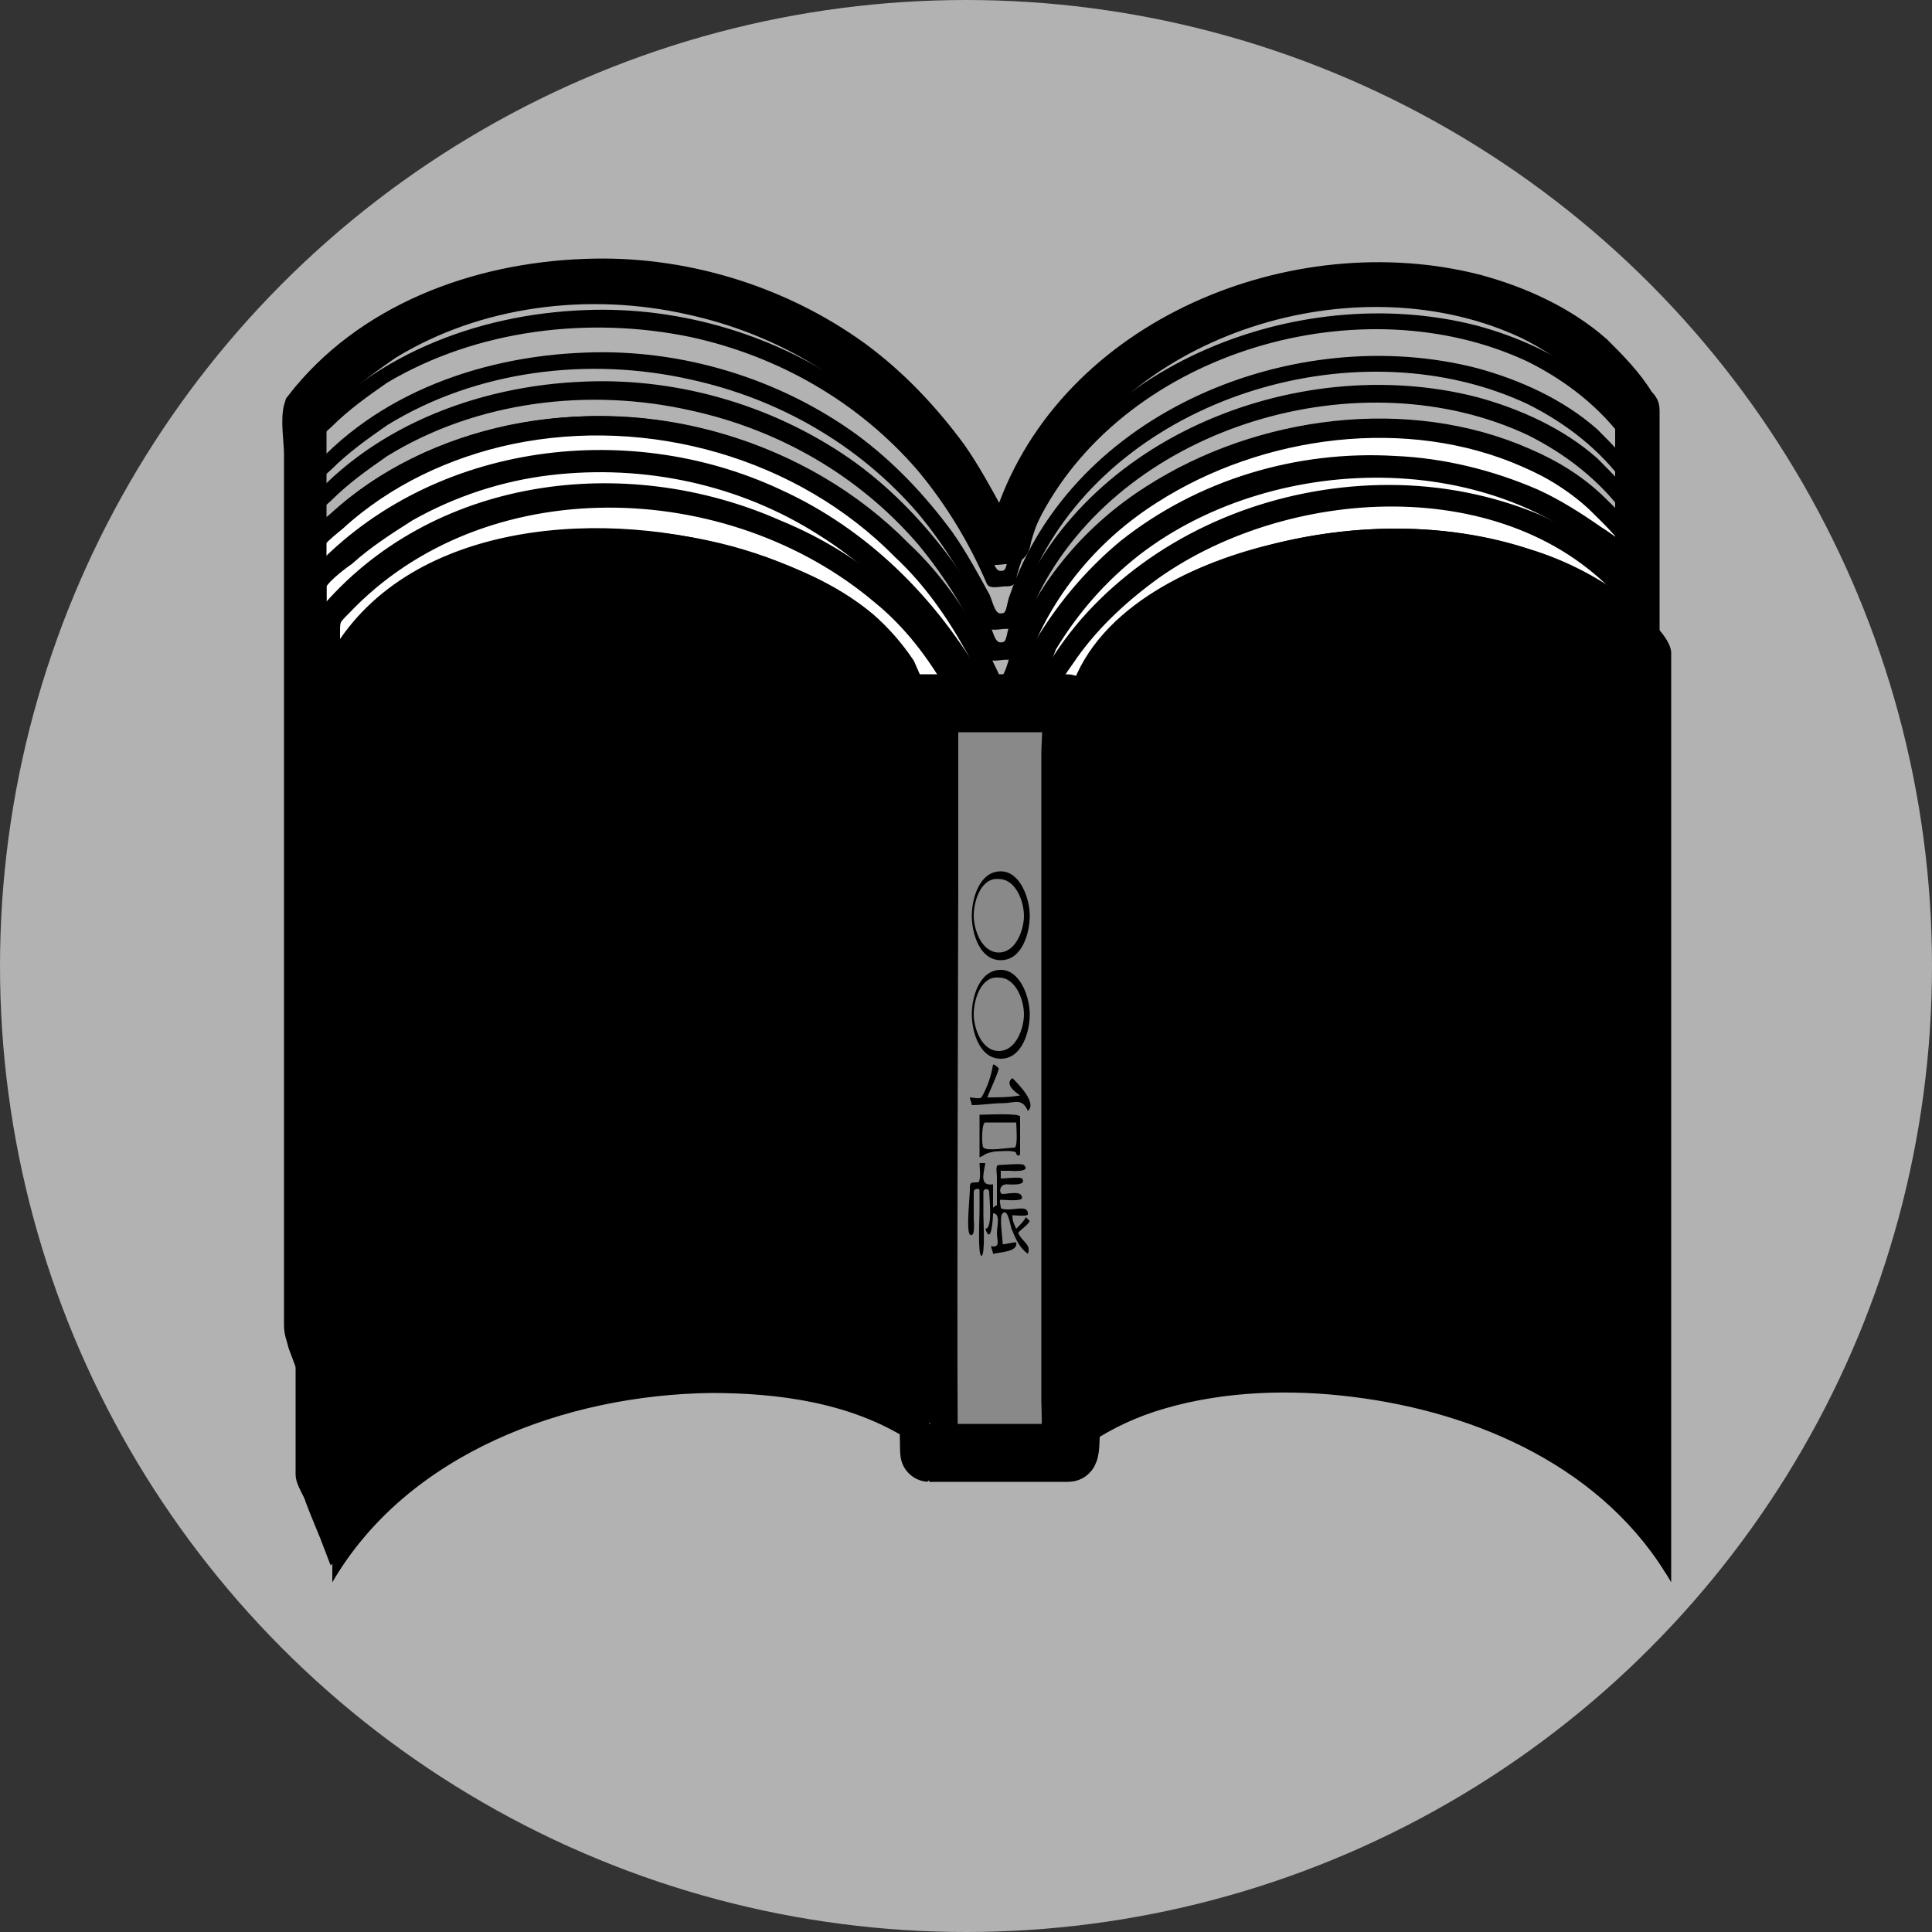 <?xml version="1.0" encoding="utf-8"?>
<!-- Generator: Adobe Illustrator 17.1.0, SVG Export Plug-In . SVG Version: 6.00 Build 0)  -->
<!DOCTYPE svg PUBLIC "-//W3C//DTD SVG 1.1//EN" "http://www.w3.org/Graphics/SVG/1.1/DTD/svg11.dtd">
<svg version="1.1" id="Ebene_1" xmlns="http://www.w3.org/2000/svg" xmlns:xlink="http://www.w3.org/1999/xlink" x="0px" y="0px"
	 width="100px" height="100px" viewBox="0 0 100 100" enable-background="new 0 0 100 100" xml:space="preserve">
<rect x="0" y="0" width="100" height="100" fill="#333333" stroke="none"/>
<circle fill="#B2B2B2" cx="50" cy="50" r="50"/>
<path fill="#FFFFFF" stroke="#000000" stroke-miterlimit="10" d="M84.7,76.3c0-9.3,0-18.7,0-28c0-5.4,0-10.9,0-16.3
	c0-1.1,0-2.2,0-3.3c0-0.7-1.4-2-1.9-2.5c-1.1-1.1-2.4-1.9-3.8-2.5C72.9,21,65.2,22,59.6,25.6c-3,1.9-5.4,4.7-6.7,8
	c-0.2,0.5-0.4,1.9-1,1.9c-0.5,0-0.5,0-0.7-0.5c-0.3-0.6-0.5-1.1-0.8-1.6c-1-1.8-2.2-3.5-3.7-4.9c-5.2-5.3-13.1-7.5-20.3-6
	c-3.3,0.7-6.5,2.2-9,4.5c-0.5,0.4-1.6,1.3-1.6,1.9c0,0.4,0,0.9,0,1.3c0,11.2,0,22.4,0,33.7c0,3.5,0,6.9,0,10.4c0,0.7,0,1.3,0,2
	c0,0.4,0.4,0.9,0.5,1.3c0.3,0.8,0.7,1.7,1,2.5c3.4-3.6,6.7-7.3,10.1-10.9c0.7-0.8,1.4-1.5,2.1-2.3c0.3-0.3,0.3-0.5,0.7-0.5
	c2.7,0.3,5.3,0.6,8,0.9c1.7,0.2,3.6,0.3,5.3,0.6c2.7,0.6,5.4,1.2,8.1,1.8c0.5,0.1,1,0.3,1.5,0.1c1.1-0.4,2.3-0.9,3.4-1.3
	c1.5-0.6,3-1.1,4.6-1.6c0.5-0.2,1.9-0.9,2.5-0.7c1.2,0.4,2.3,1.1,3.5,1.6c2.4,1.1,4.8,2.3,7.2,3.5C77.7,72.9,81.2,74.6,84.7,76.3z"
	/>
<path stroke="#000000" stroke-width="0.5" stroke-miterlimit="10" d="M15.7,28.5c-0.2,0.6,0,1.7,0,2.4c0,2.1,0,4.3,0,6.4
	c0,6.3,0,12.6,0,18.8c0,5.4,0,10.8,0,16.2c0,1.2,0,2.5,0,3.7c0,0.3,0.1,0.5,0.2,0.9c0.4,1.1,0.9,2.3,1.3,3.4
	c3.4-3.7,6.7-7.3,10.1-11c0.7-0.8,1.4-1.6,2.2-2.3c0.3-0.3,0.4-0.5,0.8-0.5c2.7,0.3,5.4,0.6,8.1,0.9c1.7,0.2,3.5,0.3,5.2,0.6
	c2.7,0.6,5.4,1.2,8.2,1.8c0.3,0.1,0.6,0.1,1,0.2c0.2,0,0.4-0.1,0.6-0.2c0.6-0.2,1.2-0.5,1.8-0.7c2.1-0.8,4.2-1.6,6.4-2.3
	c0.6-0.2,1.6-0.8,2.2-0.5c0.7,0.3,1.3,0.6,2,1c6.4,3,12.8,6.1,19.1,9.2c0-9.3,0-18.6,0-28c0-5.5,0-11,0-16.4c0-1.1,0-2.3,0-3.4
	c0-0.2,0-0.2-0.2-0.4c-0.6-1-1.4-1.8-2.2-2.6c-1.7-1.5-3.9-2.5-6.1-3.1c-9.3-2.4-20.7,2.2-23.9,11.6c-0.2,0.5-0.1,1.1-0.7,1.1
	c-0.5,0-0.6-0.6-0.8-1.1C50.4,33.1,49.7,32,49,31c-1.4-1.9-3-3.6-4.9-5c-4-2.9-9-4.4-13.9-4.2C24.7,22,19.1,24.2,15.7,28.5z
	 M35.8,22.7c4.6,1,8.8,3.4,11.9,7c1.5,1.8,2.7,3.8,3.6,5.9c0,0.1,0.6,0,0.7,0c0.4,0,0.3,0,0.4-0.4c0.3-1.1,0.8-2.2,1.3-3.2
	c4.6-8.6,16.8-12.1,25.5-8c2,1,3.8,2.4,5.1,4.2c0.3,0.4,0.3,0.5,0.3,1c0,1.6,0,3.1,0,4.7c0,5.9,0,11.8,0,17.7c0,8.1,0,16.2,0,24.3
	c-5.1-2.4-10.2-4.9-15.3-7.3c-1.9-0.9-3.8-1.8-5.7-2.7c-0.5-0.2-1.6,0.3-2.1,0.5c-1.7,0.6-3.3,1.2-5,1.8c-1.3,0.5-2.6,1-3.8,1.4
	c-0.9-0.2-1.7-0.4-2.6-0.6c-2.3-0.5-4.6-1.2-6.9-1.5c-2.3-0.3-4.6-0.5-6.9-0.8c-1.5-0.2-3-0.3-4.5-0.5c-0.2,0-1.7-0.4-1.9-0.2
	c-4.2,4.6-8.4,9.1-12.6,13.7c-0.5-1.3-1.4-2.7-1.4-4.2c0-1.6,0-3.1,0-4.7c0-5.9,0-11.8,0-17.7c0-6,0-12.1,0-18.1c0-1.8,0-3.5,0-5.3
	c0-0.3,0-0.7,0-1c0-0.4,0.9-1.1,1.1-1.3c0.9-0.9,1.9-1.6,2.9-2.3C24.6,22.3,30.5,21.6,35.8,22.7z"/>
<path stroke="#000000" stroke-miterlimit="10" d="M16.3,30.1c-0.2,0.8,0,1.7,0,2.5c0,2.2,0,4.4,0,6.6c0,6.3,0,12.6,0,18.9
	c0,5.3,0,10.7,0,16c0,1,0,1.9,0,2.9c0,0.1,0.1-0.3,0.1-0.4c0-0.6,0-1.1,0-1.7c0-11.5,0-23,0-34.5c0-3.4,0-6.7,0-10.1
	c0-0.4,1.2-1.3,1.5-1.5c1-0.9,2.1-1.6,3.2-2.3c2.3-1.3,4.8-2.1,7.3-2.4c5-0.6,10.1,0.5,14.3,3.2c1.9,1.2,3.6,2.7,5,4.4
	c0.8,0.9,1.5,1.9,2.1,2.9c0.3,0.5,0.6,1.1,0.9,1.6c0.1,0.1,0.3,0,0.5,0c0.6,0,1.1-0.1,1.7-0.1c0.2,0,1.2-2.4,1.3-2.7
	c1.2-2,2.7-3.7,4.5-5.1c7.3-5.6,19.5-5.7,25.9,1.4c0.2-0.5-1.5-1.7-2-2c-1-0.7-2.1-1.4-3.2-1.9c-2.3-1-4.8-1.6-7.2-1.7
	c-5-0.3-10,1.2-13.9,4.3c-1.8,1.5-3.3,3.3-4.5,5.4c-0.3,0.6-0.7,2.1-1.4,2.1c-0.4,0-0.8,0-1.1,0.1c-0.6,0-0.5,0.1-0.8-0.5
	c-2.4-4.2-5.9-7.7-10.3-9.7C32.3,22.1,22.2,23.5,16.3,30.1z"/>
<path stroke="#000000" stroke-miterlimit="10" d="M16.9,31.9c-0.2,0.8,0,1.7,0,2.5c0,2.2,0,4.4,0,6.6c0,6.3,0,12.7,0,19
	c0,5.2,0,10.5,0,15.7c0,0.2-0.1,2.5,0.1,2.5c0.1,0,0.1-2.3,0.1-2.5c0-11.6,0-23.2,0-34.8c0-2.2,0-4.4,0-6.5c0-0.6,0-1.2,0-1.8
	c0-0.6,0.1-0.7,0.6-1.2c7.2-7.6,20.1-7.2,27.9-0.6c1.6,1.3,2.9,3,3.9,4.8c0.3,0.6,0.3,1,0.9,1c0.7,0,1.4,0,2.1,0c0.3,0,1,0.1,1.2,0
	c0.2-0.1,0.4-0.8,0.5-1.1c0.3-0.5,0.6-1,0.9-1.4c1.2-1.8,2.8-3.3,4.6-4.6c7.1-5,19-5.6,24.9,1.6c0.2-0.5-1.5-1.8-1.9-2.1
	c-1-0.8-2.1-1.4-3.2-1.9c-2.4-1-5-1.5-7.6-1.5c-5.1,0-10.2,1.8-14,5.2c-1.8,1.6-3.2,3.5-4.2,5.7c-1.2,0-2.4,0-3.6,0
	c-0.2,0-1.2-2.1-1.4-2.4c-0.7-1-1.5-1.9-2.4-2.8c-1.8-1.7-3.9-3-6.1-3.9C32.3,23.9,22.5,25.2,16.9,31.9z"/>
<path d="M17.2,33.7c-0.2,0.7,0,1.7,0,2.5c0,2.1,0,4.3,0,6.4c0,6.3,0,12.6,0,18.8c0,6.8,0,13.7,0,20.5c3.9-6.7,12.1-9.7,19.6-9.8
	c3.5,0,7.2,0.5,10.2,2.4c0.3,0.2,1,0.9,1.3,0.9c0.5,0,1,0,1.4,0c1.5,0,3.1,0,4.6,0c0.4,0,0.7,0,1.1,0c0.3,0,0.7-0.5,1-0.7
	c1.2-0.8,2.5-1.4,3.9-1.8c3.1-0.9,6.5-1,9.7-0.6c6.5,0.8,13.1,3.7,16.5,9.6c0-9.3,0-18.6,0-27.9c0-5.5,0-11,0-16.6
	c0-1.2,0-2.4,0-3.6c0-0.8-1.3-1.9-1.9-2.5C83,30,81.1,29,79.1,28.4c-4.3-1.4-9.1-1.3-13.4-0.2c-4.1,1-9.2,3.4-10.4,7.9
	c-0.1,0.5-2.8,0.2-3.3,0.2c-1.3,0-2.5,0-3.8,0c0,0-0.8-1.9-0.9-2.1c-0.6-0.9-1.3-1.7-2.1-2.4c-1.9-1.6-4.3-2.6-6.7-3.3
	C31.6,26.3,21.3,26.8,17.2,33.7z M39.5,29c2.4,0.8,4.7,2,6.4,3.8c0.7,0.7,1.2,1.5,1.6,2.4c0.1,0.3,0.2,1.4,0.6,1.4
	c2.4,0,4.8,0,7.3,0c-0.1,0,0.6-1.9,0.7-2c0.5-0.9,1.3-1.8,2.1-2.5c1.9-1.6,4.3-2.7,6.7-3.4c4.4-1.3,9.2-1.4,13.6-0.1
	c2,0.6,3.9,1.5,5.5,2.9c0.6,0.5,2,1.7,2,2.6c0,1.3,0,2.5,0,3.8c0,5.7,0,11.4,0,17.1c0,8.7,0,17.4,0,26c-2.5-4.1-6.9-6.7-11.4-8
	c-5.1-1.5-11.1-1.8-16.2,0.2c-1,0.4-2,0.9-2.8,1.6c-0.5,0.4-0.6,0.3-1.2,0.3c-1.5,0-3,0-4.5,0c-0.5,0-1.1,0-1.6,0
	c-0.6,0-1.2-0.7-1.7-1c-2.1-1.3-4.6-1.9-7.1-2.1c-8-0.8-17.8,1.9-22.2,9.1c0-9.7,0-19.5,0-29.2c0-5.2,0-10.4,0-15.6
	c0-0.6,0-1.2,0-1.8c0-0.6,0.1-0.8,0.5-1.3c2.6-3.5,7.1-5,11.2-5.3C32.6,27.5,36.2,27.9,39.5,29z"/>
<path d="M55.4,36.2c-2.4,0-4.8,0-7.1,0c-0.5,0-0.2,1.9-0.2,2.4c0,5.5,0,11,0,16.6c0,5.7,0,11.5,0,17.2c0,1,0,2.1,0,3.1
	c0,0,6.5,0,7.1,0c0.4,0,0.4,0,0.4-0.4c0-0.6,0-1.2,0-1.8c0-2.3,0-4.6,0-6.9c0-6.4,0-12.8,0-19.2c0-2.6,0-5.3,0-7.9
	C55.5,39,55.7,36.3,55.4,36.2L55.4,36.2z M55.2,36.6c0,10.1,0,20.2,0,30.3c0,2.2,0,4.4,0,6.6c0,0.5,0,1,0,1.5c0,0.3-1.5,0.1-1.7,0.1
	c-1.5,0-3.1,0-4.6,0c-0.6,0-0.7,0.1-0.7-0.4c0-1.7,0-3.3,0-5c0-10.9,0-21.8,0-32.6c0-0.2,0-0.3,0-0.5c0,0,1.6,0,1.7,0
	C51.7,36.6,53.5,36.6,55.2,36.6z"/>
<path stroke="#000000" stroke-width="0.5" stroke-miterlimit="10" d="M15.7,26.7c-0.2,0.6,0,1.7,0,2.4c0,2.1,0,4.3,0,6.4
	c0,6.3,0,12.6,0,18.8c0,5.4,0,10.8,0,16.2c0,1.2,0,2.5,0,3.7c0,0.3,0.1,0.5,0.2,0.9c0.4,1.1,0.9,2.3,1.3,3.4
	c3.4-3.7,6.7-7.3,10.1-11c0.7-0.8,1.4-1.6,2.2-2.3c0.3-0.3,0.4-0.5,0.8-0.5c2.7,0.3,5.4,0.6,8.1,0.9c1.7,0.2,3.5,0.3,5.2,0.6
	c2.7,0.6,5.4,1.2,8.2,1.8c0.3,0.1,0.6,0.1,1,0.2c0.2,0,0.4-0.1,0.6-0.2c0.6-0.2,1.2-0.5,1.8-0.7c2.1-0.8,4.2-1.6,6.4-2.3
	c0.6-0.2,1.6-0.8,2.2-0.5c0.7,0.3,1.3,0.6,2,1c6.4,3,12.8,6.1,19.1,9.2c0-9.3,0-18.6,0-28c0-5.5,0-11,0-16.4c0-1.1,0-2.3,0-3.4
	c0-0.2,0-0.2-0.2-0.4c-0.6-1-1.4-1.8-2.2-2.6c-1.7-1.5-3.9-2.5-6.1-3.1c-9.3-2.4-20.7,2.2-23.9,11.6c-0.2,0.5-0.1,1.1-0.7,1.1
	c-0.5,0-0.6-0.6-0.8-1.1c-0.6-1.1-1.2-2.2-1.9-3.2c-1.4-1.9-3-3.6-4.9-5c-4-2.9-9-4.4-13.9-4.2C24.7,20.2,19.1,22.4,15.7,26.7z
	 M35.8,21c4.6,1,8.8,3.4,11.9,7c1.5,1.8,2.7,3.8,3.6,5.9c0,0.1,0.6,0,0.7,0c0.4,0,0.3,0,0.4-0.4c0.3-1.1,0.8-2.2,1.3-3.2
	c4.6-8.6,16.8-12.1,25.5-8c2,1,3.8,2.4,5.1,4.2c0.3,0.4,0.3,0.5,0.3,1c0,1.6,0,3.1,0,4.7c0,5.9,0,11.8,0,17.7c0,8.1,0,16.2,0,24.3
	c-5.1-2.4-10.2-4.9-15.3-7.3c-1.9-0.9-3.8-1.8-5.7-2.7c-0.5-0.2-1.6,0.3-2.1,0.5c-1.7,0.6-3.3,1.2-5,1.8c-1.3,0.5-2.6,1-3.8,1.4
	c-0.9-0.2-1.7-0.4-2.6-0.6c-2.3-0.5-4.6-1.2-6.9-1.5c-2.3-0.3-4.6-0.5-6.9-0.8c-1.5-0.2-3-0.3-4.5-0.5c-0.2,0-1.7-0.4-1.9-0.2
	c-4.2,4.6-8.4,9.1-12.6,13.7c-0.5-1.3-1.4-2.7-1.4-4.2c0-1.6,0-3.1,0-4.7c0-5.9,0-11.8,0-17.7c0-6,0-12.1,0-18.1c0-1.8,0-3.5,0-5.3
	c0-0.3,0-0.7,0-1c0-0.4,0.9-1.1,1.1-1.3c0.9-0.9,1.9-1.6,2.9-2.3C24.6,20.5,30.5,19.8,35.8,21z"/>
<path stroke="#000000" stroke-width="0.5" stroke-miterlimit="10" d="M15.7,25.2c-0.2,0.6,0,1.7,0,2.4c0,2.1,0,4.3,0,6.4
	c0,6.3,0,12.6,0,18.8c0,5.4,0,10.8,0,16.2c0,1.2,0,2.5,0,3.7c0,0.3,0.1,0.5,0.2,0.9c0.4,1.1,0.9,2.3,1.3,3.4
	c3.4-3.7,6.7-7.3,10.1-11c0.7-0.8,1.4-1.6,2.2-2.3c0.3-0.3,0.4-0.5,0.8-0.5c2.7,0.3,5.4,0.6,8.1,0.9c1.7,0.2,3.5,0.3,5.2,0.6
	c2.7,0.6,5.4,1.2,8.2,1.8c0.3,0.1,0.6,0.1,1,0.2c0.2,0,0.4-0.1,0.6-0.2c0.6-0.2,1.2-0.5,1.8-0.7c2.1-0.8,4.2-1.6,6.4-2.3
	c0.6-0.2,1.6-0.8,2.2-0.5c0.7,0.3,1.3,0.6,2,1c6.4,3,12.8,6.1,19.1,9.2c0-9.3,0-18.6,0-28c0-5.5,0-11,0-16.4c0-1.1,0-2.3,0-3.4
	c0-0.2,0-0.2-0.2-0.4c-0.6-1-1.4-1.8-2.2-2.6c-1.7-1.5-3.9-2.5-6.1-3.1c-9.3-2.4-20.7,2.2-23.9,11.6c-0.2,0.5-0.1,1.1-0.7,1.1
	c-0.5,0-0.6-0.6-0.8-1.1c-0.6-1.1-1.2-2.2-1.9-3.2c-1.4-1.9-3-3.6-4.9-5c-4-2.9-9-4.4-13.9-4.2C24.7,18.7,19.1,20.8,15.7,25.2z
	 M35.8,19.4c4.6,1,8.8,3.4,11.9,7c1.5,1.8,2.7,3.8,3.6,5.9c0,0.1,0.6,0,0.7,0c0.4,0,0.3,0,0.4-0.4c0.3-1.1,0.8-2.2,1.3-3.2
	c4.6-8.6,16.8-12.1,25.5-8c2,1,3.8,2.4,5.1,4.2c0.3,0.4,0.3,0.5,0.3,1c0,1.6,0,3.1,0,4.7c0,5.9,0,11.8,0,17.7c0,8.1,0,16.2,0,24.3
	c-5.1-2.4-10.2-4.9-15.3-7.3c-1.9-0.9-3.8-1.8-5.7-2.7c-0.5-0.2-1.6,0.3-2.1,0.5c-1.7,0.6-3.3,1.2-5,1.8c-1.3,0.5-2.6,1-3.8,1.4
	c-0.9-0.2-1.7-0.4-2.6-0.6c-2.3-0.5-4.6-1.2-6.9-1.5c-2.3-0.3-4.6-0.5-6.9-0.8c-1.5-0.2-3-0.3-4.5-0.5c-0.2,0-1.7-0.4-1.9-0.2
	c-4.2,4.6-8.4,9.1-12.6,13.7c-0.5-1.3-1.4-2.7-1.4-4.2c0-1.6,0-3.1,0-4.7c0-5.9,0-11.8,0-17.7c0-6,0-12.1,0-18.1c0-1.8,0-3.5,0-5.3
	c0-0.3,0-0.7,0-1c0-0.4,0.9-1.1,1.1-1.3c0.9-0.9,1.9-1.6,2.9-2.3C24.6,18.9,30.5,18.2,35.8,19.4z"/>
<path stroke="#000000" stroke-width="0.5" stroke-miterlimit="10" d="M15.7,23c-0.2,0.6,0,1.7,0,2.4c0,2.1,0,4.3,0,6.4
	c0,6.3,0,12.6,0,18.8c0,5.4,0,10.8,0,16.2c0,1.2,0,2.5,0,3.7c0,0.3,0.1,0.5,0.2,0.9c0.4,1.1,0.9,2.3,1.3,3.4
	c3.4-3.7,6.7-7.3,10.1-11c0.7-0.8,1.4-1.6,2.2-2.3c0.3-0.3,0.4-0.5,0.8-0.5c2.7,0.3,5.4,0.6,8.1,0.9c1.7,0.2,3.5,0.3,5.2,0.6
	c2.7,0.6,5.4,1.2,8.2,1.8c0.3,0.1,0.6,0.1,1,0.2c0.2,0,0.4-0.1,0.6-0.2c0.6-0.2,1.2-0.5,1.8-0.7c2.1-0.8,4.2-1.6,6.4-2.3
	c0.6-0.2,1.6-0.8,2.2-0.5c0.7,0.3,1.3,0.6,2,1c6.4,3,12.8,6.1,19.1,9.2c0-9.3,0-18.6,0-28c0-5.5,0-11,0-16.4c0-1.1,0-2.3,0-3.4
	c0-0.2,0-0.2-0.2-0.4c-0.6-1-1.4-1.8-2.2-2.6c-1.7-1.5-3.9-2.5-6.1-3.1c-9.3-2.4-20.7,2.2-23.9,11.6c-0.2,0.5-0.1,1.1-0.7,1.1
	c-0.5,0-0.6-0.6-0.8-1.1c-0.6-1.1-1.2-2.2-1.9-3.2c-1.4-1.9-3-3.6-4.9-5c-4-2.9-9-4.4-13.9-4.2C24.7,16.5,19.1,18.7,15.7,23z
	 M35.8,17.2c4.6,1,8.8,3.4,11.9,7c1.5,1.8,2.7,3.8,3.6,5.9c0,0.1,0.6,0,0.7,0c0.4,0,0.3,0,0.4-0.4c0.3-1.1,0.8-2.2,1.3-3.2
	c4.6-8.6,16.8-12.1,25.5-8c2,1,3.8,2.4,5.1,4.2c0.3,0.4,0.3,0.5,0.3,1c0,1.6,0,3.1,0,4.7c0,5.9,0,11.8,0,17.7c0,8.1,0,16.2,0,24.3
	c-5.1-2.4-10.2-4.9-15.3-7.3c-1.9-0.9-3.8-1.8-5.7-2.7c-0.5-0.2-1.6,0.3-2.1,0.5c-1.7,0.6-3.3,1.2-5,1.8c-1.3,0.5-2.6,1-3.8,1.4
	c-0.9-0.2-1.7-0.4-2.6-0.6c-2.3-0.5-4.6-1.2-6.9-1.5c-2.3-0.3-4.6-0.5-6.9-0.8c-1.5-0.2-3-0.3-4.5-0.5c-0.2,0-1.7-0.4-1.9-0.2
	c-4.2,4.6-8.4,9.1-12.6,13.7c-0.5-1.3-1.4-2.7-1.4-4.2c0-1.6,0-3.1,0-4.7c0-5.9,0-11.8,0-17.7c0-6,0-12.1,0-18.1c0-1.8,0-3.5,0-5.3
	c0-0.3,0-0.7,0-1c0-0.4,0.9-1.1,1.1-1.3c0.9-0.9,1.9-1.6,2.9-2.3C24.6,16.8,30.5,16.1,35.8,17.2z"/>
<path stroke="#000000" stroke-width="2" stroke-miterlimit="10" d="M15.7,21.1c-0.2,0.6,0,1.7,0,2.4c0,2.1,0,4.3,0,6.4
	c0,6.3,0,12.6,0,18.8c0,5.4,0,10.8,0,16.2c0,1.2,0,2.5,0,3.7c0,0.3,0.1,0.5,0.2,0.9c0.4,1.1,0.9,2.3,1.3,3.4
	c3.4-3.7,6.7-7.3,10.1-11c0.7-0.8,1.4-1.6,2.2-2.3c0.3-0.3,0.4-0.5,0.8-0.5c2.7,0.3,5.4,0.6,8.1,0.9c1.7,0.2,3.5,0.3,5.2,0.6
	c2.7,0.6,5.4,1.2,8.2,1.8c0.3,0.1,0.6,0.1,1,0.2c0.2,0,0.4-0.1,0.6-0.2c0.6-0.2,1.2-0.5,1.8-0.7c2.1-0.8,4.2-1.6,6.4-2.3
	c0.6-0.2,1.6-0.8,2.2-0.5c0.7,0.3,1.3,0.6,2,1c6.4,3,12.8,6.1,19.1,9.2c0-9.3,0-18.6,0-28c0-5.5,0-11,0-16.4c0-1.1,0-2.3,0-3.4
	c0-0.2,0-0.2-0.2-0.4c-0.6-1-1.4-1.8-2.2-2.6c-1.7-1.5-3.9-2.5-6.1-3.1c-9.3-2.4-20.7,2.2-23.9,11.6c-0.2,0.5-0.1,1.1-0.7,1.1
	c-0.5,0-0.6-0.6-0.8-1.1c-0.6-1.1-1.2-2.2-1.9-3.2c-1.4-1.9-3-3.6-4.9-5c-4-2.9-9-4.4-13.9-4.2C24.7,14.6,19.1,16.7,15.7,21.1z
	 M35.8,15.3c4.6,1,8.8,3.4,11.9,7c1.5,1.8,2.7,3.8,3.6,5.9c0,0.1,0.6,0,0.7,0c0.4,0,0.3,0,0.4-0.4c0.3-1.1,0.8-2.2,1.3-3.2
	c4.6-8.6,16.8-12.1,25.5-8c2,1,3.8,2.4,5.1,4.2c0.3,0.4,0.3,0.5,0.3,1c0,1.6,0,3.1,0,4.7c0,5.9,0,11.8,0,17.7c0,8.1,0,16.2,0,24.3
	c-5.1-2.4-10.2-4.9-15.3-7.3c-1.9-0.9-3.8-1.8-5.7-2.7c-0.5-0.2-1.6,0.3-2.1,0.5c-1.7,0.6-3.3,1.2-5,1.8c-1.3,0.5-2.6,1-3.8,1.4
	c-0.9-0.2-1.7-0.4-2.6-0.6c-2.3-0.5-4.6-1.2-6.9-1.5c-2.3-0.3-4.6-0.5-6.9-0.8c-1.5-0.2-3-0.3-4.5-0.5c-0.2,0-1.7-0.4-1.9-0.2
	c-4.2,4.6-8.4,9.1-12.6,13.7c-0.5-1.3-1.4-2.7-1.4-4.2c0-1.6,0-3.1,0-4.7c0-5.9,0-11.8,0-17.7c0-6,0-12.1,0-18.1c0-1.8,0-3.5,0-5.3
	c0-0.3,0-0.7,0-1c0-0.4,0.9-1.1,1.1-1.3c0.9-0.9,1.9-1.6,2.9-2.3C24.6,14.8,30.5,14.1,35.8,15.3z"/>
<path d="M55.4,36.4c-2.4,0-4.7,0-7.1,0c-0.3,0-0.3-0.7-0.5-1c-0.2-0.6-0.6-1.2-1-1.8c-0.8-1.1-2-2.1-3.1-2.8c-5.6-3.6-13.8-4.4-20-2
	c-1.5,0.6-3,1.4-4.2,2.4c-0.6,0.5-1.1,1.1-1.6,1.7c-0.2,0.2-0.7,0.7-0.7,1c0,1.1,0,2.1,0,3.2c0,5.4,0,10.8,0,16.2
	c0,9.4,0,18.8,0,28.2c0,0,0,0,0,0c3.9-6.8,12.7-9.6,20.2-9.5c3.4,0.1,7,0.7,9.8,2.6c0.4,0.2,0.6,0.6,1.1,0.6c0.6,0,1.2,0,1.8,0
	c1.5,0,3,0,4.5,0c0.2,0,0.5,0,0.7,0c0.3,0,1-0.8,1.3-0.9c1.2-0.7,2.4-1.2,3.8-1.6c3-0.8,6.2-0.9,9.3-0.6c6.3,0.7,13.1,3.6,16.5,9.3
	c0-9.3,0-18.7,0-28c0-5.4,0-10.9,0-16.3c0-1.1,0-2.2,0-3.3c0-0.3-0.3-0.5-0.4-0.7c-0.5-0.7-1-1.3-1.7-1.9c-1.2-1.1-2.7-1.9-4.2-2.5
	c-4.8-1.8-10.3-1.7-15.2-0.2C61,29.7,56.2,32.1,55.4,36.4z"/>
<path fill="#898989" stroke="#000000" stroke-width="3" stroke-miterlimit="10" d="M48.1,36.4c2.4,0,4.7,0,7.1,0
	c0.4,0,0.2,2.1,0.2,2.5c0,5.6,0,11.2,0,16.7c0,5.6,0,11.3,0,16.9c0,0.2,0.1,2.7-0.1,2.7c-2.4,0-4.8,0-7.2,0c-0.1,0,0-27.2,0-29.4
	C48.1,42.7,48.1,39.6,48.1,36.4z"/>
<g>
	<path d="M53.3,47.4c0,0.9-0.4,2.3-1.5,2.3c-1.1,0-1.5-1.4-1.5-2.3s0.4-2.3,1.5-2.3C52.8,45.1,53.3,46.5,53.3,47.4z M50.4,47.4
		c0,0.7,0.4,1.9,1.3,1.9c0.9,0,1.3-1.2,1.3-1.9c0-0.7-0.4-1.9-1.3-1.9C50.8,45.4,50.4,46.6,50.4,47.4z"/>
	<path d="M53.3,52.5c0,0.9-0.4,2.3-1.5,2.3c-1.1,0-1.5-1.4-1.5-2.3c0-0.9,0.4-2.3,1.5-2.3C52.8,50.2,53.3,51.6,53.3,52.5z
		 M50.4,52.5c0,0.7,0.4,1.9,1.3,1.9c0.9,0,1.3-1.2,1.3-1.9c0-0.7-0.4-1.9-1.3-1.9C50.8,50.5,50.4,51.7,50.4,52.5z"/>
	<path d="M52.4,55.8c0.3,0.3,1.3,1.3,0.8,1.7c-0.3-0.7-0.7-0.4-1.3-0.4c-0.5,0-1.1,0.1-1.6,0.1c0-0.1-0.1-0.3-0.1-0.4
		c0.1,0,0.5,0.1,0.6,0c0.3-0.5,0.5-1.1,0.6-1.7c0.1,0,0.2,0.1,0.3,0.2c-0.1,0.4-0.4,1-0.6,1.5c0.6,0,1.1,0,1.7-0.1
		C52.5,56.5,52,56.1,52.4,55.8z M50.7,59.9c0-0.2,0-2.2,0-2.2c0.3,0,2.1-0.1,2.1,0.1c0,0.5,0,1,0,1.4c0,0.2,0,0.4,0,0.5
		c0,0.2-0.2,0.1-0.2,0c0-0.2-0.9-0.1-1.1-0.1C50.9,59.7,51,59.8,50.7,59.9z M52.6,58.1c-0.5,0-1.1,0-1.6,0c-0.2,0-0.2,1.2-0.1,1.3
		c0.2,0.2,1.3,0,1.6,0C52.7,59.4,52.6,58.3,52.6,58.1z"/>
	<path d="M51.4,61.3c0,0.5,0,1,0,1.5c0,0.3-0.1,1.7-0.4,0.8c0.4,0,0.2-1.6,0.2-1.9c0-0.2-0.3-0.2-0.3,0c0,0.4,0,0.8,0,1.2
		c0,0.3,0.1,2.1-0.1,2.1c-0.2,0-0.1-2-0.1-2.3c0-0.4,0-0.7,0-1.1c0-0.1-0.3-0.1-0.3,0.1c0,0.5,0,0.9,0,1.4c0,0.1,0.1,1-0.2,0.8
		c-0.2-0.2,0-2,0-2.3c0-0.4,0-0.4,0.4-0.4c0.2,0,0.1-0.8,0.1-1c0.1,0,0.2,0,0.3,0C50.9,60.8,50.7,61.4,51.4,61.3z M52.4,62.9
		c0,0.3,0.1,0.5,0.2,0.7c0.2-0.2,0.4-0.4,0.5-0.6c0.1,0.1,0.2,0.2,0.2,0.2c-0.1,0.2-0.4,0.4-0.6,0.6c0.2,0.5,0.7,0.6,0.5,1.1
		c-0.4-0.3-0.6-0.7-0.8-1.2c-0.1-0.1-0.2-1.2-0.5-0.9c-0.2,0.1,0,1.3,0,1.6c0.2,0,0.5-0.1,0.7-0.1c0.1,0.5-0.8,0.5-1.2,0.6
		c0-0.1-0.1-0.3-0.1-0.4c0.5,0.1,0.3-0.3,0.3-0.7c0-0.3,0.2-1-0.2-1c-0.4,0,0.2-0.5,0.2-0.4c0-0.5,0-1,0-1.5c0-0.2-0.1-0.6,0.1-0.6
		c0.2,0,1.2-0.1,1.3,0c0.4,0.4-0.7,0.3-0.8,0.3c0,0-0.4,0-0.4,0c0,0.1,0,0.4,0,0.4c0.2,0,1-0.1,1.1,0c0.3,0.4-0.7,0.3-0.8,0.3
		c-0.4,0-0.4,0.5-0.2,0.5c0.3,0,1-0.2,1,0.2c0,0.2-0.9,0.1-1.1,0.1c-0.1,0,0,0.3,0,0.4c0,0.1,0.3,0.1,0.4,0.1c0.4,0,1-0.2,1,0.2
		C53.3,63,52.6,62.9,52.4,62.9z"/>
</g>
</svg>
